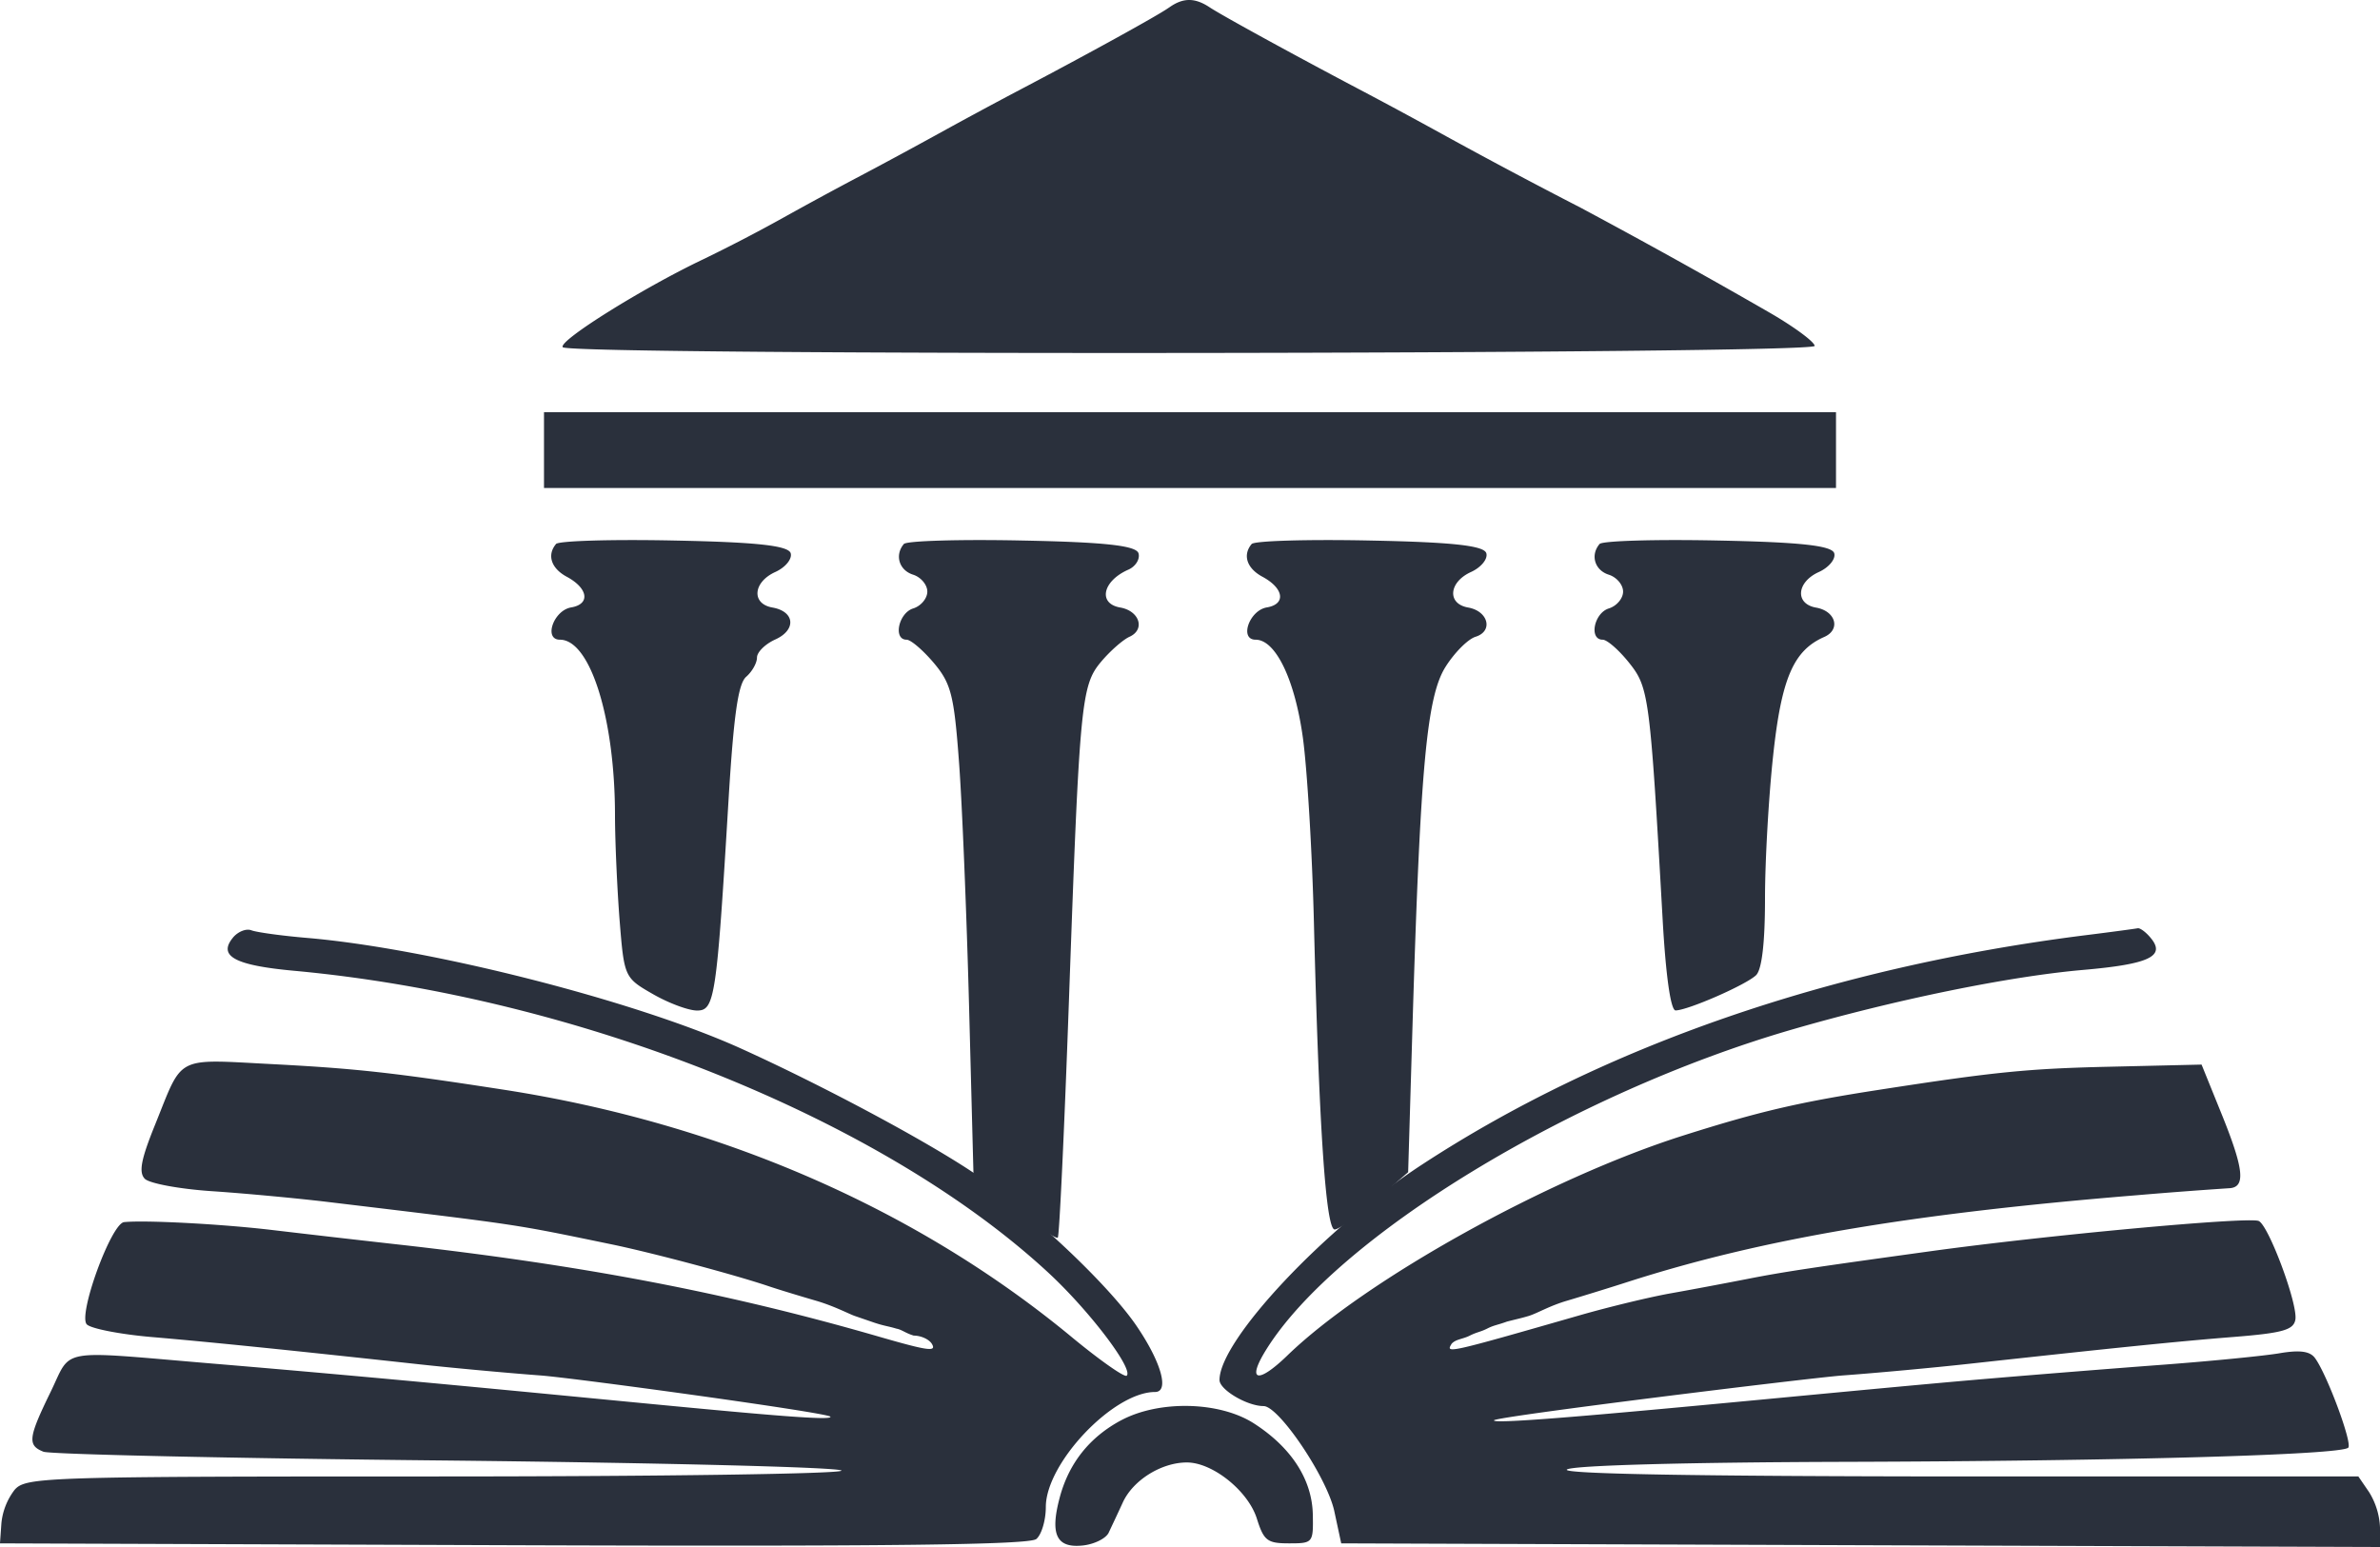 <svg xmlns="http://www.w3.org/2000/svg" width="100" height="65" fill="none" viewBox="0 0 100 65">
  <g clip-path="url(#a)">
    <path fill="#2A303C" fill-rule="evenodd" d="M9.783 39.403c-.629.77.086 1.157 2.563 1.385C24.274 41.88 37.05 46.995 44.05 53.476c1.709 1.582 3.578 4.036 3.292 4.325-.086.088-1.114-.634-2.292-1.605-6.52-5.398-14.78-9-23.885-10.41-4.62-.715-6.206-.89-9.672-1.072-4.177-.212-3.785-.41-4.971 2.528-.597 1.472-.7 2.012-.44 2.285.188.195 1.457.432 2.823.523 1.365.091 3.565.296 4.888.455 8.2.985 7.695.91 11.9 1.778 1.723.357 5.135 1.267 6.569 1.748.4.137 1.32.416 2.043.627.723.212 1.357.543 1.591.628l.832.286c.437.146.582.146.934.253.234.042.38.189.731.293.303 0 .643.156.757.341.215.351-.14.305-2.217-.296-6.36-1.842-12.443-3.006-20.291-3.883a875.766 875.766 0 0 1-5.257-.605c-2.1-.247-5.297-.416-6.172-.325-.543.058-1.948 3.91-1.565 4.297.177.178 1.4.416 2.714.53 2.4.204 5.808.552 11.008 1.12 1.526.17 3.929.39 5.338.495 1.408.103 12.082 1.566 12.182 1.732.22.357-11.471-1.02-25.985-2.233-6.572-.552-5.866-.676-6.78 1.196-.94 1.927-.977 2.24-.3 2.509.28.11 7.905.28 16.943.37 9.04.098 16.502.283 16.588.423.086.136-7.588.247-17.046.247-16.457 0-17.22.026-17.694.559a2.743 2.743 0 0 0-.557 1.404l-.06.848 21.571.078c15.698.056 21.686-.016 21.972-.26.22-.182.4-.79.4-1.345 0-1.843 2.837-4.833 4.588-4.833.615 0 .263-1.255-.78-2.782-1.208-1.771-4.528-4.885-6.874-6.448-2.097-1.398-6.414-3.698-9.783-5.22-4.434-1.998-13.023-4.185-18.171-4.627-1.08-.091-2.143-.238-2.36-.322-.22-.085-.572.058-.78.315Zm77.808-.104c-10.665 1.349-20.217 4.65-27.837 9.63-4.083 2.665-8.514 7.377-8.514 9.054 0 .41 1.163 1.096 1.851 1.096.646 0 2.663 2.996 2.972 4.413l.291 1.355 21.823.078L100 65v-.822a3.057 3.057 0 0 0-.457-1.482l-.452-.66H82.246c-10.983-.007-16.692-.107-16.406-.293.26-.172 4.977-.302 11.677-.321 11.68-.033 20.849-.293 21.149-.595.183-.188-.903-3.107-1.403-3.773-.214-.283-.64-.338-1.483-.195-.649.11-2.823.325-4.829.477-2.008.15-5.228.407-7.157.57-6.891.578-21.205 2.08-21.02 1.77.1-.162 13.255-1.78 14.663-1.885 1.409-.103 3.812-.324 5.337-.493 6.2-.68 8.732-.937 11.092-1.125 2.043-.163 2.497-.293 2.577-.721.12-.64-1.14-4.017-1.549-4.154-.528-.172-8.905.601-13.8 1.277-4.925.68-6.143.861-7.663 1.16-.885.173-2.328.446-3.211.602-.886.156-2.591.569-3.797.913-5.66 1.625-5.686 1.628-5.429 1.209.172-.192.466-.192.757-.338.292-.15.438-.15.732-.296.291-.15.437-.15.834-.296.417-.107.626-.149.932-.243.357-.114.868-.423 1.591-.634.723-.215 1.88-.572 2.571-.796 5.606-1.797 11.829-2.857 21.372-3.637 1.288-.11 2.576-.207 3.866-.293.72-.026.642-.786-.318-3.152l-.828-2.044-3.772.088c-3.52.078-4.908.217-9.754.968-3.371.52-5.048.91-8.208 1.911-5.68 1.79-13.378 6.064-16.675 9.253-1.265 1.225-1.725 1.088-.885-.254 2.974-4.761 12.857-10.767 22.12-13.448 4.311-1.248 9.094-2.226 12.205-2.496 2.76-.24 3.466-.572 2.84-1.333-.205-.253-.457-.438-.557-.416-.1.02-1.1.156-2.226.296ZM47.106 59.676c-1.329.712-2.2 1.807-2.583 3.257-.409 1.54-.134 2.116.96 2.005.486-.049.977-.292 1.097-.533.114-.243.389-.822.6-1.284.434-.936 1.623-1.673 2.689-1.673 1.085 0 2.58 1.202 2.942 2.366.292.923.438 1.033 1.349 1.033 1.006 0 1.023-.02 1-1.212-.029-1.469-.903-2.821-2.486-3.835-1.443-.92-3.971-.975-5.568-.123Z" clip-rule="evenodd"/>
    <path fill="#2A303C" fill-rule="evenodd" d="M49.106.325c-.44.319-3.486 1.996-6.415 3.533a215.64 215.64 0 0 0-3.28 1.771c-.985.543-2.46 1.34-3.28 1.771a165.65 165.65 0 0 0-3.282 1.781 68.53 68.53 0 0 1-3.28 1.703c-2.558 1.213-6.138 3.452-5.923 3.705.3.358 52.6.303 52.6-.055 0-.162-.837-.786-1.863-1.381a287.84 287.84 0 0 0-7.977-4.43 238.517 238.517 0 0 1-5.817-3.094c-1.09-.6-2.183-1.191-3.28-1.771C54.65 2.46 51.354.66 50.823.306c-.626-.413-1.123-.41-1.717.022V.325ZM22.857 18.912v1.592h54.286V17.32H22.857v1.593Zm.506 3.945c-.389.462-.206 1.02.443 1.372.911.487 1.008 1.157.191 1.293-.74.127-1.166 1.356-.471 1.356 1.277 0 2.314 3.311 2.314 7.397.003 1.095.091 3.07.194 4.397.192 2.385.203 2.411 1.4 3.097.66.38 1.495.69 1.855.69.742 0 .822-.527 1.322-8.85.218-3.572.403-4.882.743-5.175.249-.217.452-.578.452-.806 0-.227.345-.568.771-.76.892-.403.82-1.177-.123-1.342-.891-.156-.817-1.066.12-1.492.426-.192.715-.546.649-.787-.092-.321-1.414-.468-4.892-.536-2.62-.055-4.857.013-4.971.146h.003Zm14.614 0c-.394.468-.2 1.105.392 1.29.325.105.594.423.594.71 0 .288-.269.607-.594.708-.615.191-.852 1.313-.278 1.313.178 0 .692.442 1.143.975.729.864.852 1.355 1.06 4.163.132 1.752.32 6.37.423 10.263l.186 7.076 1.714 1.397c.94.767 1.763 1.326 1.829 1.245.065-.085.274-4.537.465-9.89.449-12.642.515-13.305 1.36-14.31.378-.448.915-.92 1.189-1.043.669-.305.42-1.085-.391-1.228-.949-.163-.743-1.118.345-1.593.3-.133.492-.442.423-.682-.088-.325-1.4-.472-4.888-.54-2.62-.055-4.858.013-4.972.146Zm14.614 0c-.388.462-.205 1.02.446 1.372.909.487 1.009 1.157.189 1.293-.737.127-1.163 1.356-.469 1.356.843 0 1.649 1.677 1.986 4.12.183 1.336.391 4.82.463 7.742.217 8.671.503 12.929.874 12.919.183-.007.951-.55 1.709-1.21l1.377-1.198.188-6.318c.323-10.706.595-13.65 1.375-14.902.374-.6.945-1.176 1.271-1.277.751-.234.534-1.079-.314-1.228-.892-.156-.817-1.066.12-1.492.423-.192.714-.546.645-.787-.088-.321-1.414-.468-4.885-.536-2.623-.055-4.86.013-4.972.146h-.003Zm14.618 0c-.398.468-.203 1.105.388 1.29.329.105.6.423.6.71 0 .288-.271.607-.6.708-.623.195-.843 1.313-.257 1.313.186 0 .686.438 1.114.975.829 1.04.875 1.394 1.406 10.8.134 2.378.34 3.802.543 3.802.528-.01 2.971-1.08 3.383-1.482.243-.24.374-1.365.374-3.224 0-1.57.154-4.277.343-6.013.348-3.233.854-4.407 2.143-4.972.708-.309.488-1.092-.346-1.235-.891-.16-.814-1.073.123-1.495.423-.192.714-.546.646-.787-.092-.321-1.415-.468-4.889-.536-2.623-.055-4.857.013-4.971.146Z" clip-rule="evenodd"/>
  </g>
  <defs>
    <clipPath id="a">
      <path fill="#fff" d="M0 0h100v65H0z"/>
    </clipPath>
  </defs>
</svg>
